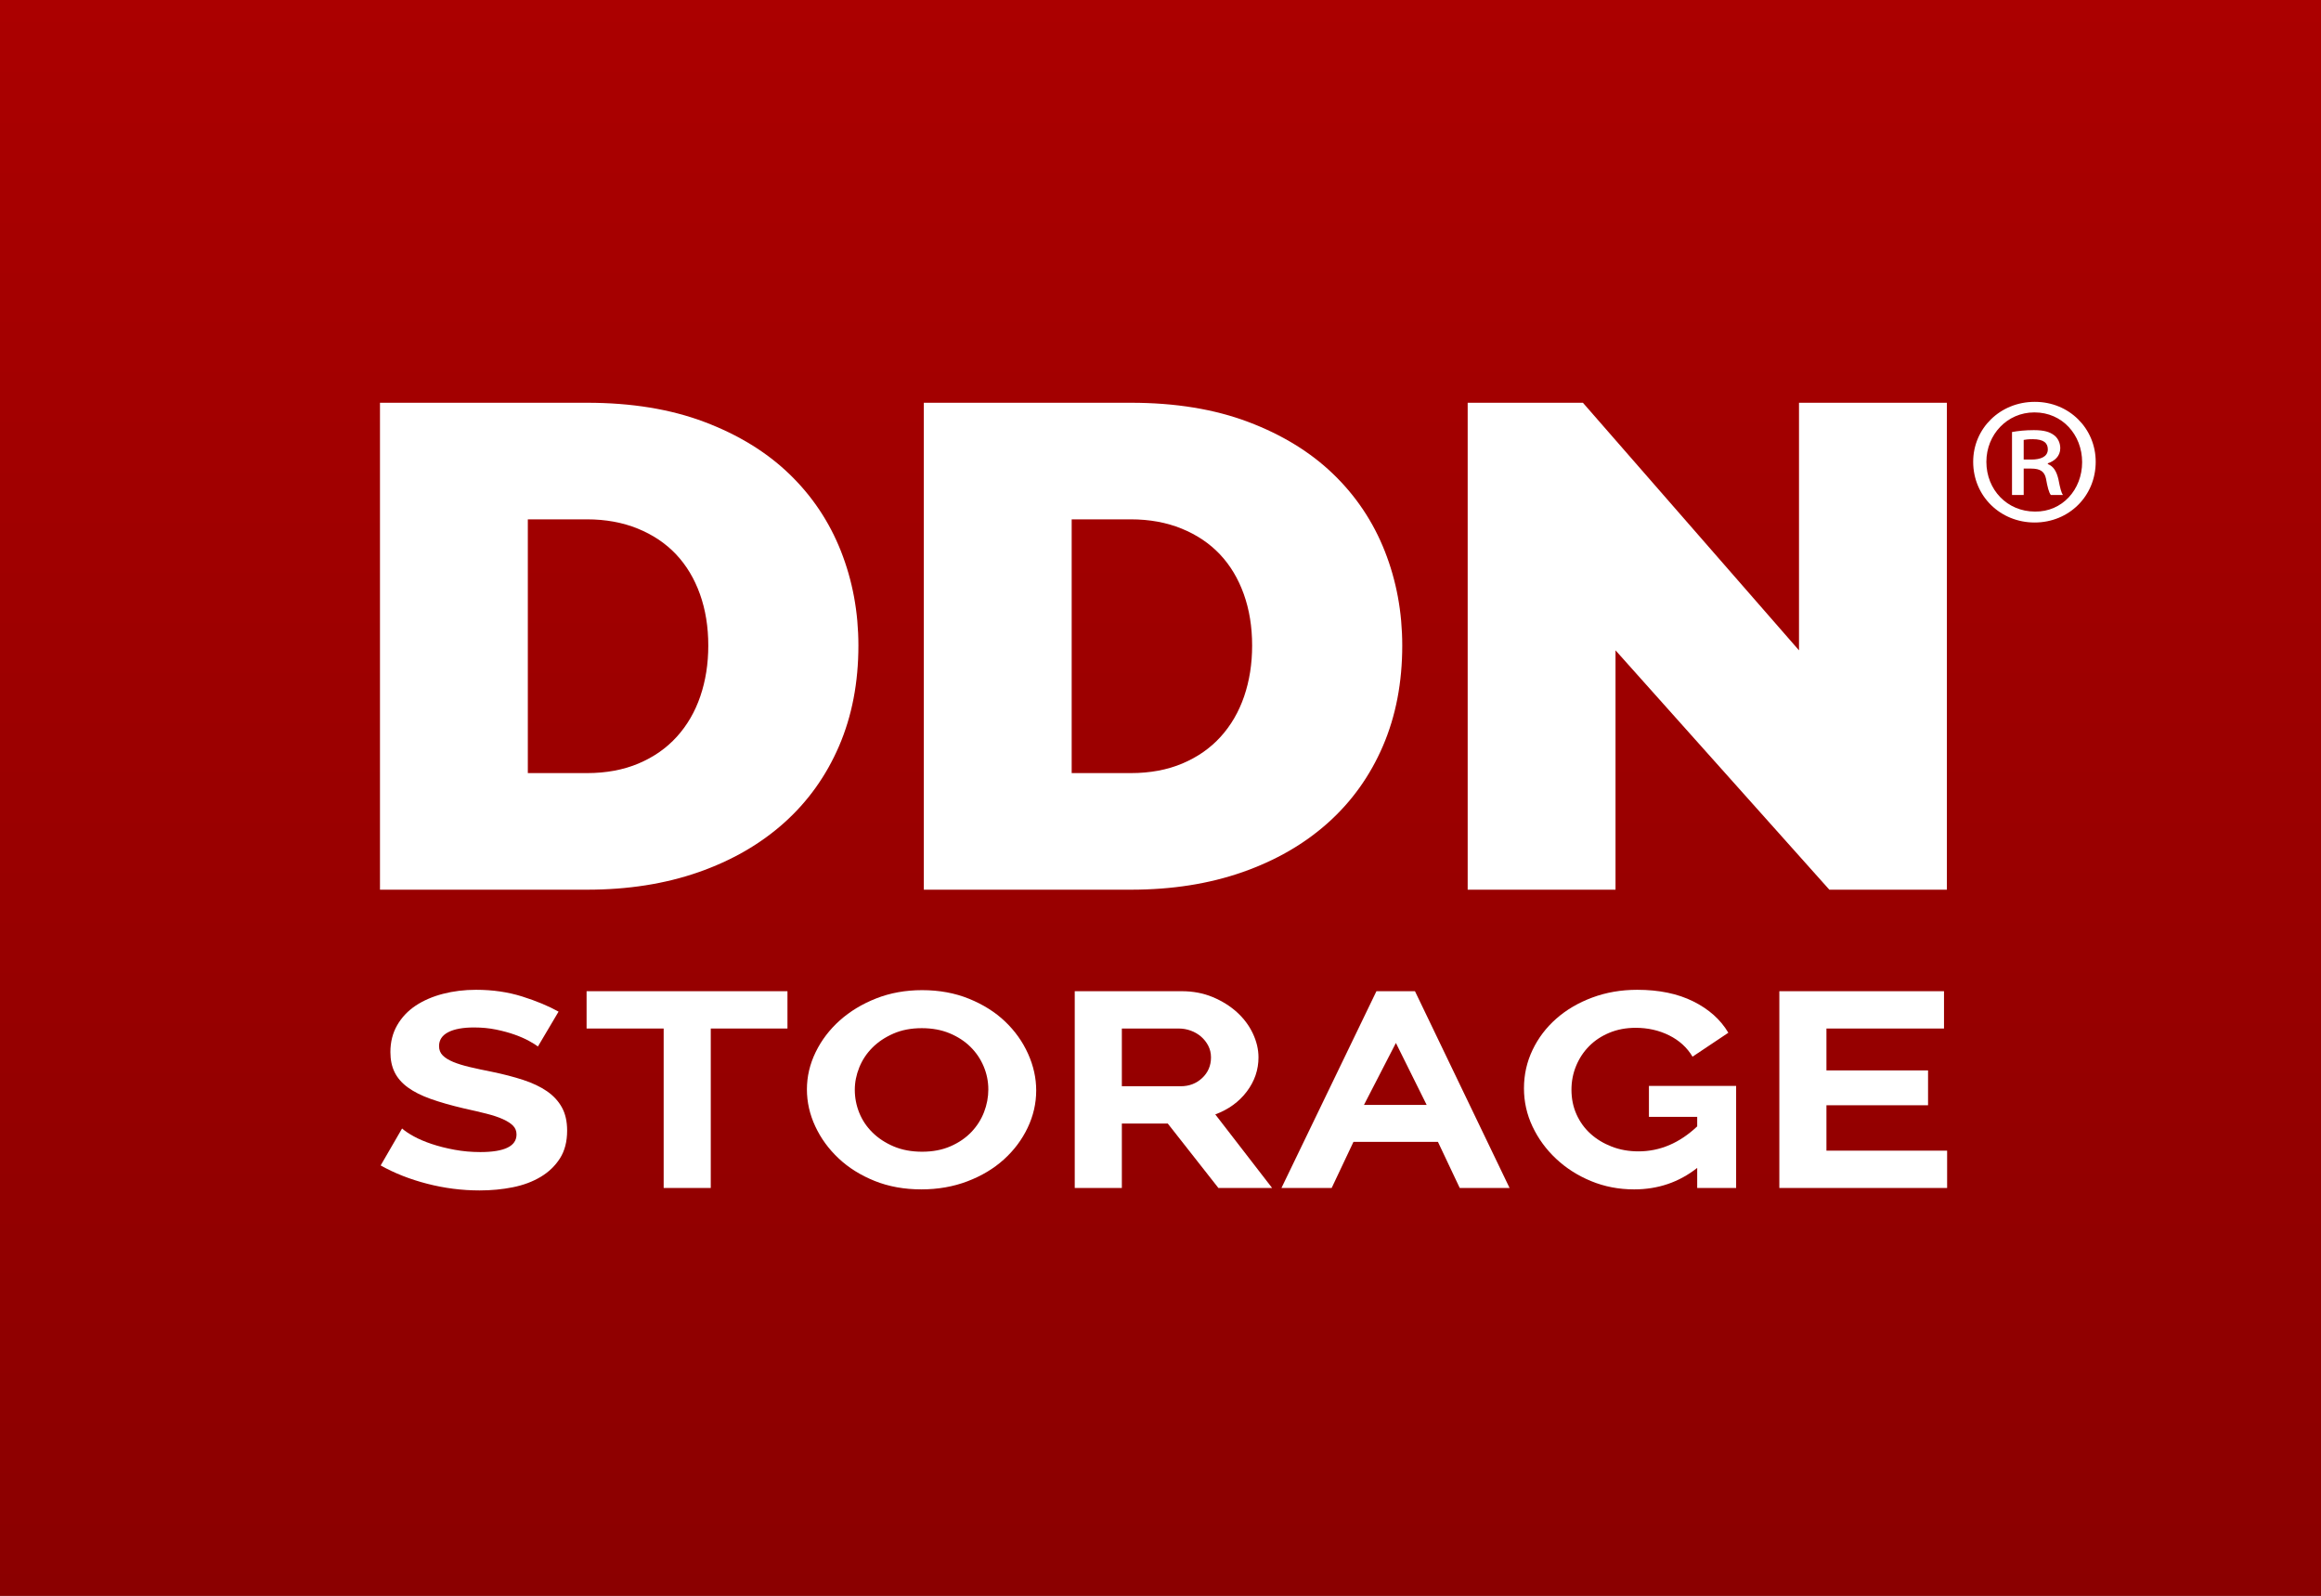 <?xml version="1.0" encoding="UTF-8" standalone="no"?>
<svg
   xmlns:dc="http://purl.org/dc/elements/1.1/"
   xmlns:cc="http://creativecommons.org/ns#"
   xmlns:rdf="http://www.w3.org/1999/02/22-rdf-syntax-ns#"
   xmlns:svg="http://www.w3.org/2000/svg"
   xmlns="http://www.w3.org/2000/svg"
   viewBox="0 0 1066.25 733.088"
   height="733.088"
   width="1066.25"
   xml:space="preserve"
   version="1.1"
   id="svg2"><rect x="0" y="0" width="1066.25" height="733.088" fill="#808080" stroke="none"/><defs
     id="defs6"><clipPath
       id="clipPath18"
       clipPathUnits="userSpaceOnUse"><path
         id="path20"
         d="M 8530,0 0,0 l 0,5864.69 8530,0 L 8530,0 Z" /></clipPath><linearGradient
       id="linearGradient22"
       spreadMethod="pad"
       gradientTransform="matrix(3e-7,-5864.69,-5864.69,-3e-7,4265,5864.69)"
       gradientUnits="userSpaceOnUse"
       y2="0"
       x2="1"
       y1="0"
       x1="0"><stop
         id="stop24"
         offset="0"
         style="stop-opacity:1;stop-color:#ab0000" /><stop
         id="stop26"
         offset="1"
         style="stop-opacity:1;stop-color:#8b0000" /></linearGradient><clipPath
       id="clipPath34"
       clipPathUnits="userSpaceOnUse"><path
         id="path36"
         d="M 0,5864.69 0,0 l 8530,0 0,5864.69 -8530,0 z" /></clipPath></defs><g
     transform="matrix(1.25,0,0,-1.25,0,733.087)"
     id="g10"><g
       transform="scale(0.1,0.1)"
       id="g12"><g
         id="g14"><g
           clip-path="url(#clipPath18)"
           id="g16"><path
             id="path28"
             style="fill:url(#linearGradient22);fill-opacity:1;fill-rule:nonzero;stroke:none"
             d="m 0,0 8530,0 0,5864.69 -8530,0 L 0,0 Z" /></g></g><g
         id="g30"><g
           clip-path="url(#clipPath34)"
           id="g32"><path
             id="path38"
             style="fill:#ffffff;fill-opacity:1;fill-rule:nonzero;stroke:none"
             d="m 2603.04,3492.39 c 0,68.88 -10.23,131.87 -30.68,189.01 -20.45,57.1 -49.69,105.84 -87.77,146.18 -38.08,40.29 -85,71.78 -140.71,94.48 -55.72,22.71 -117.97,34.06 -186.68,34.06 l -217.35,0 0,-932.53 217.35,0 c 70.57,0 133.74,11.74 189.45,35.26 55.71,23.53 102.63,56.28 140.71,98.3 38.08,42.03 66.89,91.59 86.39,148.73 19.49,57.1 29.29,119.27 29.29,186.51 z m -1206.55,-897.27 0,1789.46 760.71,0 c 163.46,0 307.42,-23.52 431.89,-70.57 124.46,-47.05 228.48,-110.91 312.1,-191.58 83.61,-80.66 146.77,-175.15 189.49,-283.5 42.72,-108.4 64.08,-223.9 64.08,-346.54 0,-136.13 -23.7,-259.25 -71.05,-369.29 -47.4,-110.04 -114.72,-204.14 -202.02,-282.25 -87.34,-78.15 -192.27,-138.63 -314.87,-181.48 -122.61,-42.85 -259.16,-64.25 -409.62,-64.25 l -760.71,0" /><path
             id="path40"
             style="fill:#ffffff;fill-opacity:1;fill-rule:nonzero;stroke:none"
             d="m 4601.75,3492.39 c 0,68.88 -10.22,131.87 -30.67,189.01 -20.45,57.1 -49.69,105.84 -87.77,146.18 -38.09,40.29 -85,71.78 -140.72,94.48 -55.71,22.71 -117.97,34.06 -186.68,34.06 l -217.35,0 0,-932.53 217.35,0 c 70.58,0 133.74,11.74 189.45,35.26 55.72,23.53 102.64,56.28 140.72,98.3 38.08,42.03 66.89,91.59 86.38,148.73 19.5,57.1 29.29,119.27 29.29,186.51 z m -1206.55,-897.27 0,1789.46 760.71,0 c 163.46,0 307.42,-23.52 431.89,-70.57 124.47,-47.05 228.49,-110.91 312.1,-191.58 83.61,-80.66 146.78,-175.15 189.5,-283.5 42.71,-108.4 64.07,-223.9 64.07,-346.54 0,-136.13 -23.7,-259.25 -71.05,-369.29 -47.4,-110.04 -114.72,-204.14 -202.02,-282.25 -87.34,-78.15 -192.26,-138.63 -314.87,-181.48 -122.6,-42.85 -259.16,-64.25 -409.62,-64.25 l -760.71,0" /><path
             id="path42"
             style="fill:#ffffff;fill-opacity:1;fill-rule:nonzero;stroke:none"
             d="m 5937.27,3474.71 0,-879.59 -543.35,0 0,1789.46 423.52,0 794.16,-909.87 0,909.87 543.4,0 0,-1789.46 -431.93,0 -785.8,879.59" /><path
             id="path44"
             style="fill:#ffffff;fill-opacity:1;fill-rule:nonzero;stroke:none"
             d="m 1976.95,2018.97 c -6.69,5.17 -17.42,11.84 -32.19,20.05 -14.8,8.19 -32.44,15.95 -52.94,23.28 -20.52,7.32 -43.41,13.59 -68.67,18.76 -25.29,5.17 -52.22,7.76 -80.84,7.76 -41.02,0 -72.74,-5.82 -95.14,-17.46 -22.42,-11.64 -33.62,-28.68 -33.62,-51.1 0,-13.8 4.52,-25.22 13.59,-34.28 9.06,-9.05 21.93,-17.04 38.63,-23.93 16.68,-6.91 36.95,-13.16 60.81,-18.76 23.83,-5.62 51.01,-11.44 81.54,-17.46 41.96,-8.63 80.12,-18.55 114.46,-29.75 34.34,-11.22 63.42,-25.03 87.27,-41.4 23.83,-16.39 42.21,-36.22 55.08,-59.5 12.88,-23.29 19.32,-51.75 19.32,-85.38 0,-40.55 -8.83,-74.6 -26.47,-102.19 -17.66,-27.61 -41.27,-50.25 -70.82,-67.92 -29.57,-17.68 -63.66,-30.4 -102.29,-38.16 -38.63,-7.76 -79.41,-11.64 -122.33,-11.64 -64.87,0 -129,8.21 -192.42,24.58 -63.45,16.37 -120.43,38.81 -170.97,67.26 l 78.69,135.83 c 9.52,-8.63 23.6,-18.11 42.2,-28.46 18.6,-10.34 40.78,-19.85 66.53,-28.46 25.75,-8.63 53.87,-15.74 84.41,-21.34 30.51,-5.62 61.99,-8.41 94.42,-8.41 88.71,0 133.06,21.55 133.06,64.68 0,12.94 -4.29,23.71 -12.88,32.34 -8.58,8.61 -20.99,16.6 -37.2,23.93 -16.23,7.32 -36.25,14.01 -60.08,20.05 -23.86,6.03 -51.51,12.49 -82.98,19.41 -47.71,11.19 -88.48,22.84 -122.33,34.93 -33.87,12.06 -61.76,26.07 -83.69,42.04 -21.95,15.94 -38.16,34.48 -48.65,55.62 -10.5,21.12 -15.73,45.92 -15.73,74.38 0,37.07 8.34,70.06 25.03,98.96 16.68,28.89 39.35,52.81 67.96,71.8 28.61,18.95 61.99,33.41 100.15,43.33 38.14,9.91 78.69,14.88 121.61,14.88 61.02,0 117.54,-8.21 169.53,-24.58 51.98,-16.39 96.57,-34.93 133.77,-55.63 l -75.82,-128.06" /><path
             id="path46"
             style="fill:#ffffff;fill-opacity:1;fill-rule:nonzero;stroke:none"
             d="m 2894.01,2084.94 -281.85,0 0,-585.99 -173.11,0 0,585.99 -283.28,0 0,137.12 738.24,0 0,-137.12" /><path
             id="path48"
             style="fill:#ffffff;fill-opacity:1;fill-rule:nonzero;stroke:none"
             d="m 3141.5,1859.86 c 0,-29.33 5.47,-57.57 16.45,-84.73 10.95,-27.17 27.18,-51.32 48.64,-72.44 21.46,-21.15 47.44,-38.16 77.98,-51.1 30.51,-12.94 65.32,-19.4 104.44,-19.4 39.09,0 73.9,6.67 104.44,20.05 30.51,13.36 56.02,30.82 76.54,52.39 20.5,21.54 35.99,45.92 46.5,73.08 10.48,27.17 15.73,54.98 15.73,83.44 0,29.31 -5.72,57.57 -17.17,84.73 -11.44,27.17 -27.67,51.1 -48.64,71.79 -20.99,20.7 -46.5,37.3 -76.54,49.81 -30.05,12.49 -64.16,18.75 -102.3,18.75 -39.11,0 -73.92,-6.68 -104.43,-20.05 -30.54,-13.38 -56.29,-30.62 -77.26,-51.74 -20.99,-21.14 -36.98,-45.27 -47.93,-72.44 -10.98,-27.16 -16.45,-54.55 -16.45,-82.14 z m 244.64,-366.09 c -62.95,0 -120.17,10.35 -171.68,31.05 -51.5,20.7 -95.63,48.28 -132.34,82.79 -36.72,34.48 -65.34,73.73 -85.84,117.72 -20.52,43.98 -30.76,89.25 -30.76,135.82 0,47.42 10.73,93.14 32.19,137.12 21.46,43.98 51.02,82.79 88.71,116.43 37.66,33.63 82.26,60.57 133.76,80.85 51.51,20.25 107.78,30.39 168.83,30.39 62.95,0 120.4,-10.57 172.39,-31.69 51.98,-21.14 96.08,-48.95 132.34,-83.44 36.24,-34.5 64.38,-73.95 84.41,-118.36 20.03,-44.43 30.05,-89.48 30.05,-135.18 0,-47.44 -10.51,-93.14 -31.48,-137.12 -20.99,-43.98 -50.07,-82.79 -87.27,-116.42 -37.2,-33.64 -81.79,-60.38 -133.77,-80.21 -52,-19.84 -108.51,-29.75 -169.54,-29.75" /><path
             id="path50"
             style="fill:#ffffff;fill-opacity:1;fill-rule:nonzero;stroke:none"
             d="m 4122.95,1872.79 216.03,0 c 31.48,0 57.94,10.13 79.4,30.4 21.46,20.26 32.19,45.48 32.19,75.68 0,15.52 -3.35,29.75 -10.01,42.69 -6.69,12.93 -15.52,24.13 -26.47,33.63 -10.98,9.48 -23.61,16.82 -37.91,21.99 -14.31,5.18 -29.11,7.76 -44.35,7.76 l -208.88,0 0,-212.15 z m -173.12,-373.84 0,723.11 393.44,0 c 41,0 78.69,-7.11 113.03,-21.34 34.33,-14.23 64.13,-32.79 89.41,-55.63 25.26,-22.86 44.82,-48.95 58.66,-78.26 13.82,-29.33 20.75,-58.65 20.75,-87.96 0,-45.72 -14.31,-87.54 -42.92,-125.48 -28.62,-37.96 -67.25,-65.97 -115.89,-84.08 l 208.88,-270.36 -197.43,0 -185.99,236.72 -168.82,0 0,-236.72 -173.12,0" /><path
             id="path52"
             style="fill:#ffffff;fill-opacity:1;fill-rule:nonzero;stroke:none"
             d="m 5130.13,2031.9 -117.32,-227.67 230.34,0 -113.02,227.67 z m -420.62,-532.95 349.08,723.11 141.64,0 347.66,-723.11 -183.13,0 -80.12,169.46 -310.46,0 -80.11,-169.46 -184.56,0" /><path
             id="path54"
             style="fill:#ffffff;fill-opacity:1;fill-rule:nonzero;stroke:none"
             d="m 6237.46,1572.68 c -66.77,-52.61 -144.03,-78.91 -231.77,-78.91 -56.29,0 -108.98,10.13 -158.09,30.4 -49.14,20.25 -92.06,47.64 -128.76,82.14 -36.73,34.49 -65.59,73.94 -86.56,118.37 -20.99,44.4 -31.48,91.19 -31.48,140.35 0,50.01 10.49,97.02 31.48,141 20.97,43.99 50.07,82.35 87.27,115.13 37.2,32.77 81.3,58.64 132.34,77.62 51.01,18.96 106.09,28.46 165.24,28.46 80.12,0 148.79,-14.23 206.02,-42.69 57.23,-28.46 100.15,-66.84 128.76,-115.13 l -131.62,-87.96 c -20.03,33.63 -48.64,59.7 -85.84,78.26 -37.2,18.53 -78.22,27.81 -123.04,27.81 -35.3,0 -67.49,-6.04 -96.57,-18.11 -29.11,-12.09 -53.9,-28.46 -74.4,-49.16 -20.52,-20.7 -36.48,-44.85 -47.92,-72.44 -11.45,-27.61 -17.17,-56.92 -17.17,-87.96 0,-32.79 6.19,-62.96 18.6,-90.55 12.38,-27.61 29.55,-51.32 51.5,-71.15 21.93,-19.85 47.93,-35.58 77.97,-47.22 30.05,-11.64 62.71,-17.46 98,-17.46 79.16,0 151.17,30.6 216.04,91.85 l 0,34.92 -177.41,0 0,113.84 320.48,0 0,-375.14 -143.07,0 0,73.73" /><path
             id="path56"
             style="fill:#ffffff;fill-opacity:1;fill-rule:nonzero;stroke:none"
             d="m 7155.95,1636.07 0,-137.12 -616.63,0 0,723.11 605.18,0 0,-137.12 -432.06,0 0,-153.94 373.41,0 0,-128.06 -373.41,0 0,-166.87 443.51,0" /><path
             id="path58"
             style="fill:#ffffff;fill-opacity:1;fill-rule:nonzero;stroke:none"
             d="m 7437.37,4175.91 29.1,0 c 31.87,0 59.57,9.7 59.57,37.41 0,22.17 -13.85,37.41 -55.42,37.41 -16.63,0 -26.32,-1.39 -33.25,-2.78 l 0,-72.04 z m 0,-130.24 -42.95,0 0,231.38 c 23.55,4.15 48.5,6.93 80.37,6.93 38.78,0 58.18,-6.93 73.42,-18.02 13.85,-9.69 23.55,-27.71 23.55,-48.48 0,-29.1 -20.78,-47.11 -45.72,-55.43 l 0,-2.77 c 20.79,-8.31 31.87,-26.32 38.8,-55.42 6.92,-36.02 11.08,-49.87 16.62,-58.19 l -44.33,0 c -6.92,8.32 -12.47,29.1 -18.02,60.96 -5.54,24.94 -20.77,36.03 -54.02,36.03 l -27.72,0 0,-96.99 z m 38.8,303.43 c -99.76,0 -175.96,-81.75 -175.96,-181.51 0,-102.52 76.2,-182.88 178.73,-182.88 99.75,-1.38 173.19,80.36 173.19,181.5 0,101.14 -73.44,182.89 -174.57,182.89 l -1.39,0 z m 2.77,38.79 c 124.69,0 223.06,-96.99 223.06,-220.3 0,-126.08 -98.37,-223.06 -224.44,-223.06 -126.09,0 -225.84,96.98 -225.84,223.06 0,123.31 99.75,220.3 225.84,220.3 l 1.38,0" /></g></g></g></g></svg>